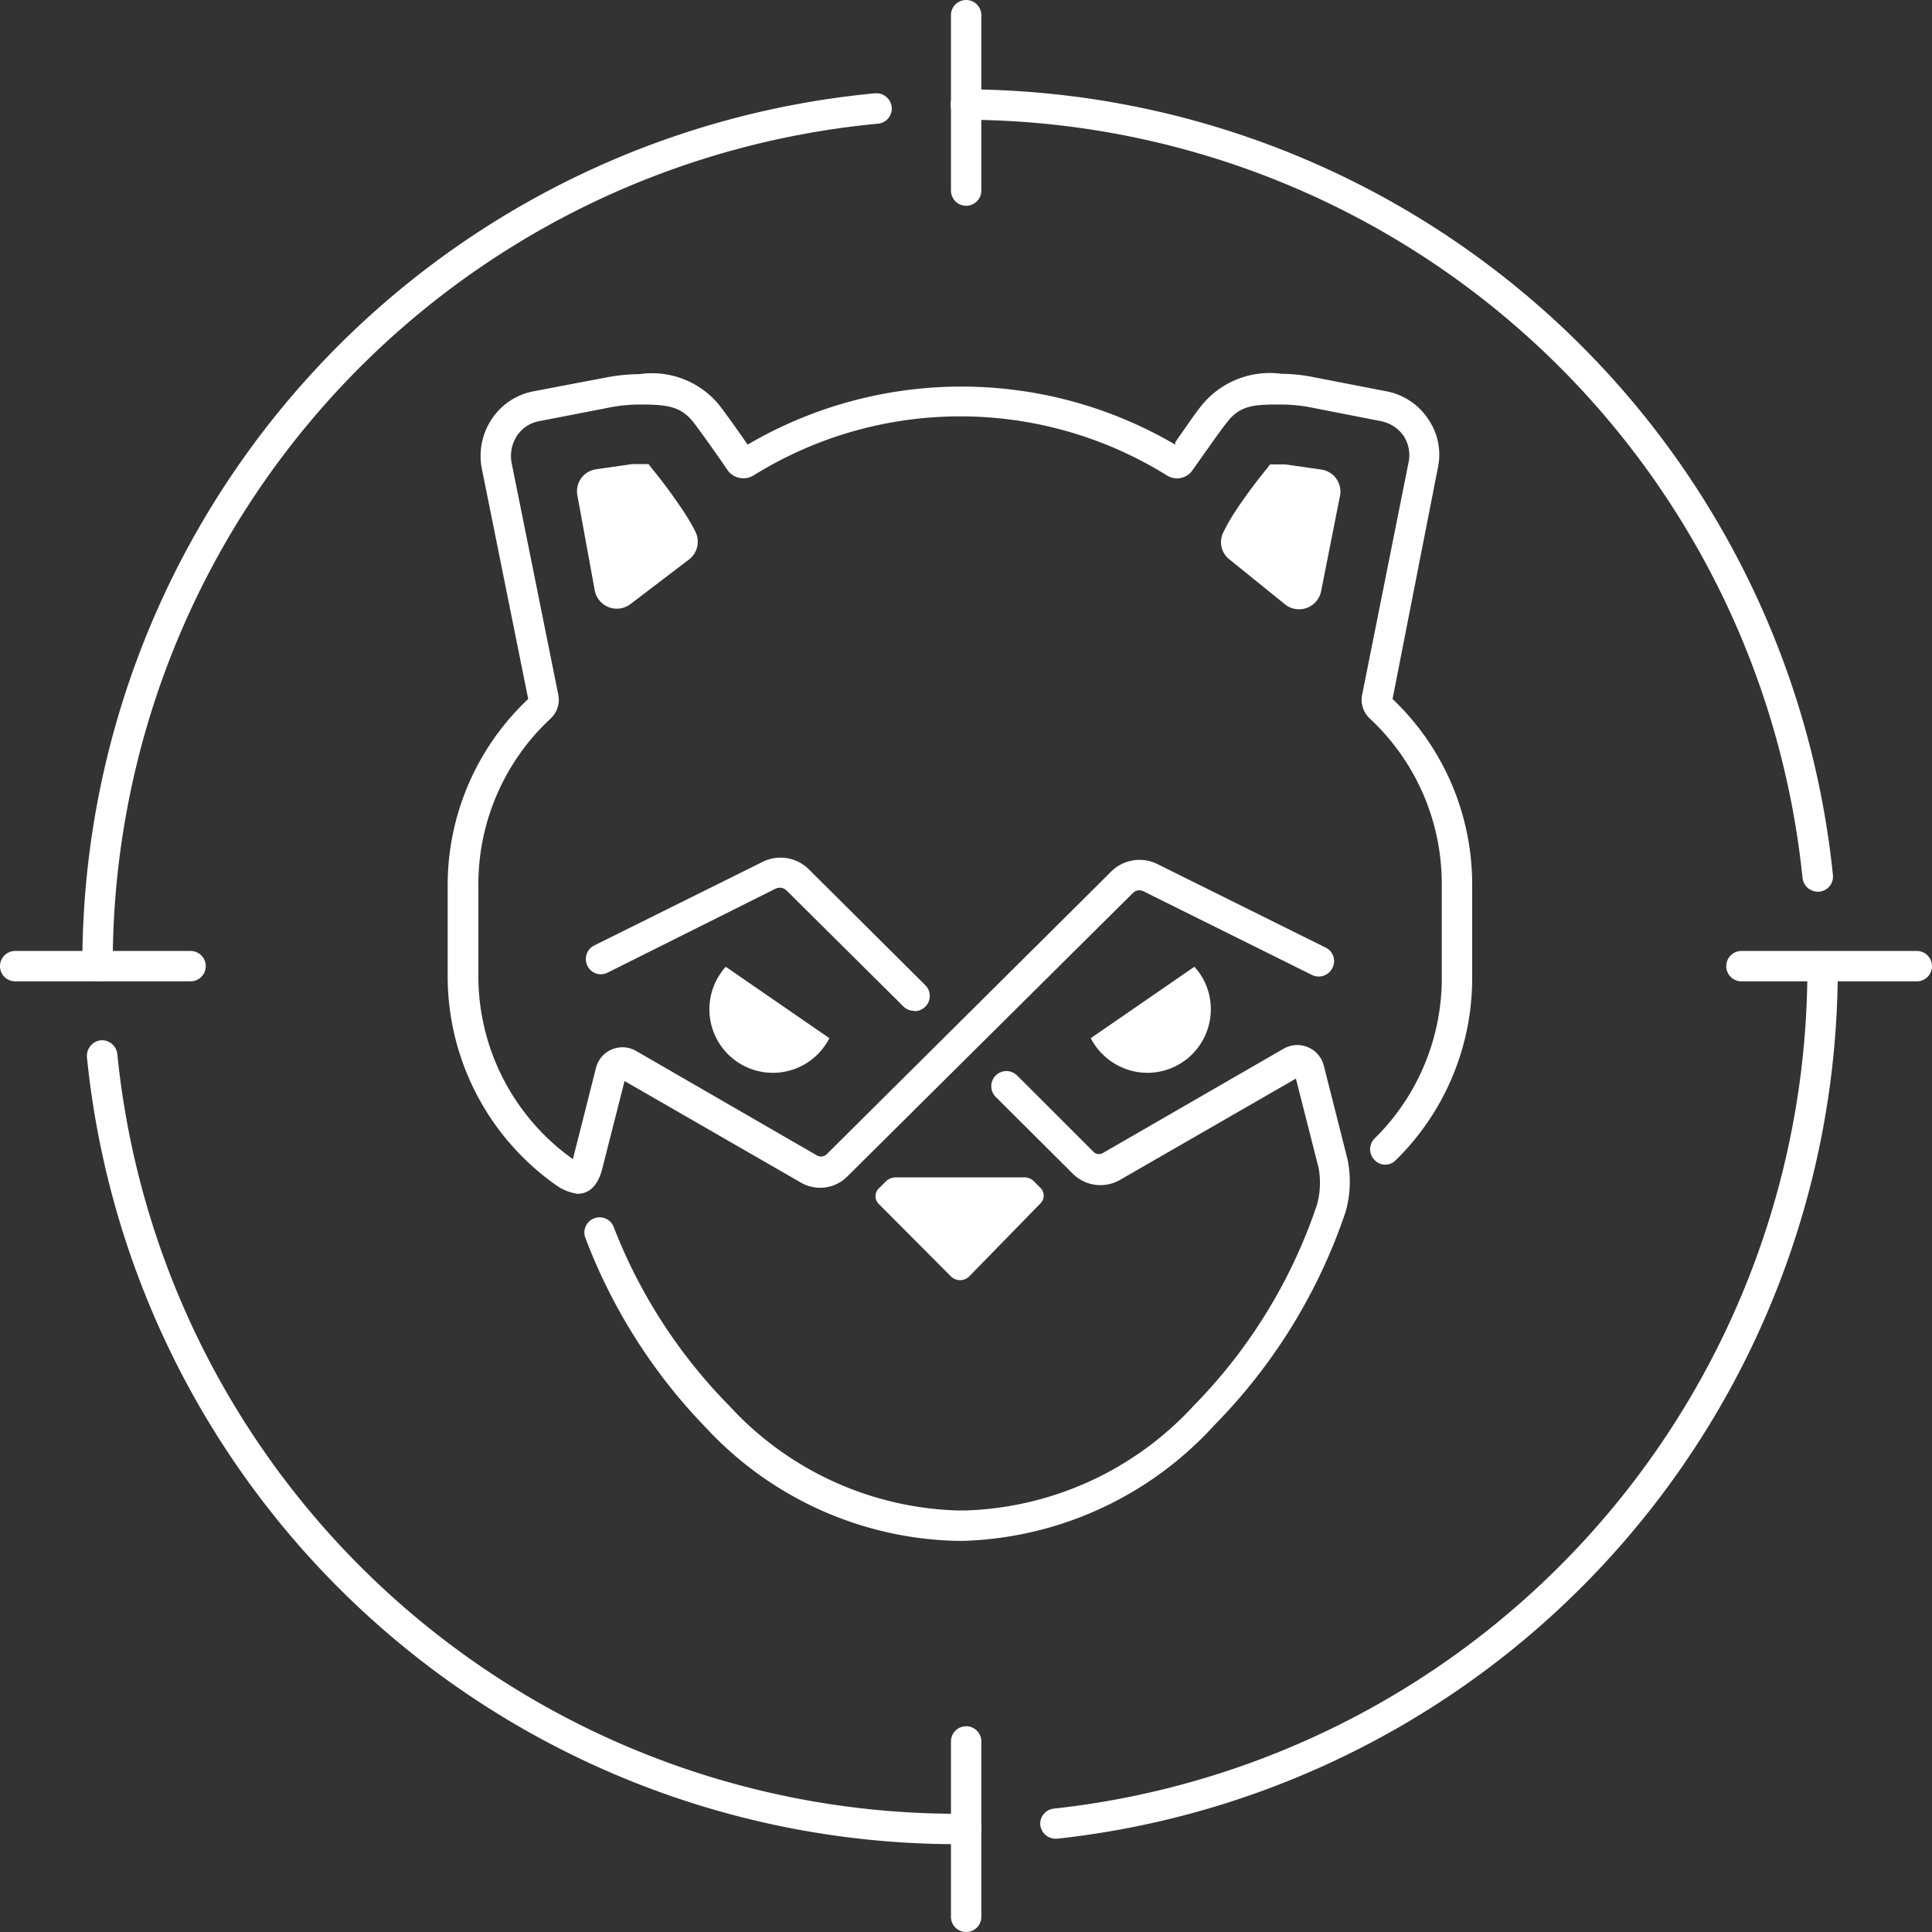 <svg xmlns="http://www.w3.org/2000/svg" viewBox="0 0 63.57 63.57"><rect x="0" y="0" width="63.57" height="63.57" fill="#333333" stroke="none"/><defs><style>.cls-1{fill:#FFF}.cls-2{fill:#FFF;}</style></defs><g id="Layer_2" data-name="Layer 2"><g id="Layer_2-2" data-name="Layer 2"><path class="cls-1" d="M25.43,35.3a2.09,2.09,0,0,0,1.86-1.14l-3.41-2.35a2.09,2.09,0,0,0,1.55,3.49Z"/><path class="cls-1" d="M19,16.31a.73.73,0,0,1,.62-.87l1.18-.17c.17,0,.37,0,.49,0h.05l.09.12,0,0,0,0a17.05,17.05,0,0,1,1.07,1.45,6.73,6.73,0,0,1,.38.65.74.74,0,0,1-.21.92l-1.93,1.47a.74.74,0,0,1-1.17-.45Z"/><path class="cls-1" d="M37.75,35.3a2.11,2.11,0,0,1-1.86-1.14l3.41-2.35a2.05,2.05,0,0,1,.54,1.4A2.09,2.09,0,0,1,37.75,35.3Z"/><path class="cls-1" d="M40.47,18.42a.72.72,0,0,1-.21-.92,6.51,6.51,0,0,1,.37-.65A17.05,17.05,0,0,1,41.7,15.4l0,0,0,0,.09-.12h0c.13,0,.32,0,.49,0l1.19.17a.73.73,0,0,1,.62.87l-.62,3.13a.74.74,0,0,1-1.17.45Z"/><path class="cls-2" d="M30.07,33.26a.49.49,0,0,1-.35-.15L25.88,29.3a.32.32,0,0,0-.36-.06L20,32a.49.49,0,0,1-.67-.22.5.5,0,0,1,.22-.67l5.54-2.75a1.32,1.32,0,0,1,1.52.24l3.83,3.81a.5.5,0,0,1-.35.86Z"/><path class="cls-2" d="M31.72,50.7h-.26A11.61,11.61,0,0,1,23.25,47a18.22,18.22,0,0,1-4-6.3.5.5,0,0,1,.93-.36A17.28,17.28,0,0,0,24,46.26a10.63,10.63,0,0,0,7.5,3.44h.26a10.65,10.65,0,0,0,7.51-3.44,17.26,17.26,0,0,0,4.07-6.64h0a2.75,2.75,0,0,0,.05-1.18l-.75-2.95-5.8,3.34a1.29,1.29,0,0,1-1.53-.2l-2.55-2.54a.5.5,0,0,1,0-.7.5.5,0,0,1,.71,0L36,37.92a.27.27,0,0,0,.32,0l5.91-3.41a.9.9,0,0,1,1.33.56l.78,3.08a3.63,3.63,0,0,1-.07,1.74,18.33,18.33,0,0,1-4.31,7A11.65,11.65,0,0,1,31.72,50.7Z"/><path class="cls-1" d="M34.25,39.58,31.89,42a.43.43,0,0,1-.6,0l-2.36-2.37a.36.36,0,0,1,0-.54l.22-.22a.47.47,0,0,1,.33-.13h0l2.1,0,2.11,0a.44.44,0,0,1,.33.13l.22.22A.36.36,0,0,1,34.25,39.58Z"/><path class="cls-2" d="M19,39.28h0a1.62,1.62,0,0,1-.64-.24,8.41,8.41,0,0,1-3.63-6.9V29.06A8.41,8.41,0,0,1,17.38,23L15.85,15.4a2.18,2.18,0,0,1,.33-1.61,2.12,2.12,0,0,1,1.35-.91L20,12.41a6.09,6.09,0,0,1,1.05-.1,2.85,2.85,0,0,1,2.6,1c.22.28.64.87.95,1.32a13.91,13.91,0,0,1,14.07,0l0-.08c.31-.44.69-1,.9-1.25a2.89,2.89,0,0,1,2.6-1,5.41,5.41,0,0,1,1,.1l2.42.47A2.12,2.12,0,0,1,47,13.8a2.06,2.06,0,0,1,.31,1.6L45.82,23a8.41,8.41,0,0,1,2.62,6.09v3.08a8.38,8.38,0,0,1-2.51,6,.48.48,0,0,1-.7,0,.5.5,0,0,1,0-.71,7.4,7.4,0,0,0,2.21-5.26V29.06a7.43,7.43,0,0,0-2.36-5.41.84.84,0,0,1-.26-.79l1.53-7.66a1.16,1.16,0,0,0-.16-.85,1.2,1.2,0,0,0-.74-.49l-2.4-.47a5.31,5.31,0,0,0-.87-.08c-.86,0-1.37,0-1.81.59-.21.26-.57.78-.87,1.2l-.26.37a.62.62,0,0,1-.85.17,12.87,12.87,0,0,0-13.59,0,.64.64,0,0,1-.86-.17c-.29-.43-.85-1.22-1.12-1.57-.43-.56-.94-.59-1.81-.59a5.35,5.35,0,0,0-.86.08l-2.42.47a1.11,1.11,0,0,0-.72.48,1.22,1.22,0,0,0-.18.87l1.54,7.65a.84.84,0,0,1-.26.79,7.44,7.44,0,0,0-2.37,5.41v3.08a7.39,7.39,0,0,0,3.11,6l.76-3a.89.89,0,0,1,.52-.61.9.9,0,0,1,.8.05L26.85,38a.28.28,0,0,0,.33,0l9.38-9.32a1.32,1.32,0,0,1,1.52-.25l5.54,2.75a.49.49,0,0,1,.22.67.5.5,0,0,1-.67.23l-5.54-2.75a.3.3,0,0,0-.36.06l-9.39,9.32a1.26,1.26,0,0,1-1.53.2l-5.8-3.34-.75,2.95C19.66,39,19.4,39.28,19,39.28Z"/><path class="cls-2" d="M31.59,60.68A28.78,28.78,0,0,1,2.86,34.78a.52.52,0,0,1,.45-.55.51.51,0,0,1,.55.45,27.78,27.78,0,0,0,27.73,25h.11a.5.5,0,0,1,.58.41.52.52,0,0,1-.42.58Z"/><path class="cls-2" d="M3.21,32.28h0a.5.5,0,0,1-.5-.5A28.77,28.77,0,0,1,28.79,3.07a.51.51,0,0,1,.55.45.5.5,0,0,1-.45.55A27.77,27.77,0,0,0,3.71,31.78.5.5,0,0,1,3.21,32.28Z"/><path class="cls-2" d="M34.73,60.5a.51.51,0,0,1-.5-.44.5.5,0,0,1,.45-.55,27.82,27.82,0,0,0,24.79-27.7.52.52,0,0,1,.5-.51.48.48,0,0,1,.5.48v0A28.81,28.81,0,0,1,34.79,60.5Z"/><path class="cls-2" d="M59.81,29.34a.51.51,0,0,1-.5-.45A27.78,27.78,0,0,0,31.78,3.94a.5.5,0,0,1-.5-.5.5.5,0,0,1,.5-.5h0A28.79,28.79,0,0,1,60.31,28.79a.5.5,0,0,1-.45.55Z"/><path class="cls-2" d="M31.79,6.77a.5.5,0,0,1-.5-.5V.5a.5.5,0,0,1,.5-.5.5.5,0,0,1,.5.5V6.27A.5.5,0,0,1,31.79,6.77Z"/><path class="cls-2" d="M31.79,63.57a.5.5,0,0,1-.5-.5V57.3a.5.5,0,0,1,.5-.5.5.5,0,0,1,.5.5v5.77A.5.5,0,0,1,31.79,63.57Z"/><path class="cls-2" d="M63.07,32.29H57.3a.5.5,0,0,1-.5-.5.5.5,0,0,1,.5-.5h5.77a.5.5,0,0,1,.5.5A.5.5,0,0,1,63.07,32.29Z"/><path class="cls-2" d="M6.27,32.29H.5a.5.5,0,0,1-.5-.5.5.5,0,0,1,.5-.5H6.27a.5.5,0,0,1,.5.5A.5.5,0,0,1,6.27,32.29Z"/></g></g></svg>